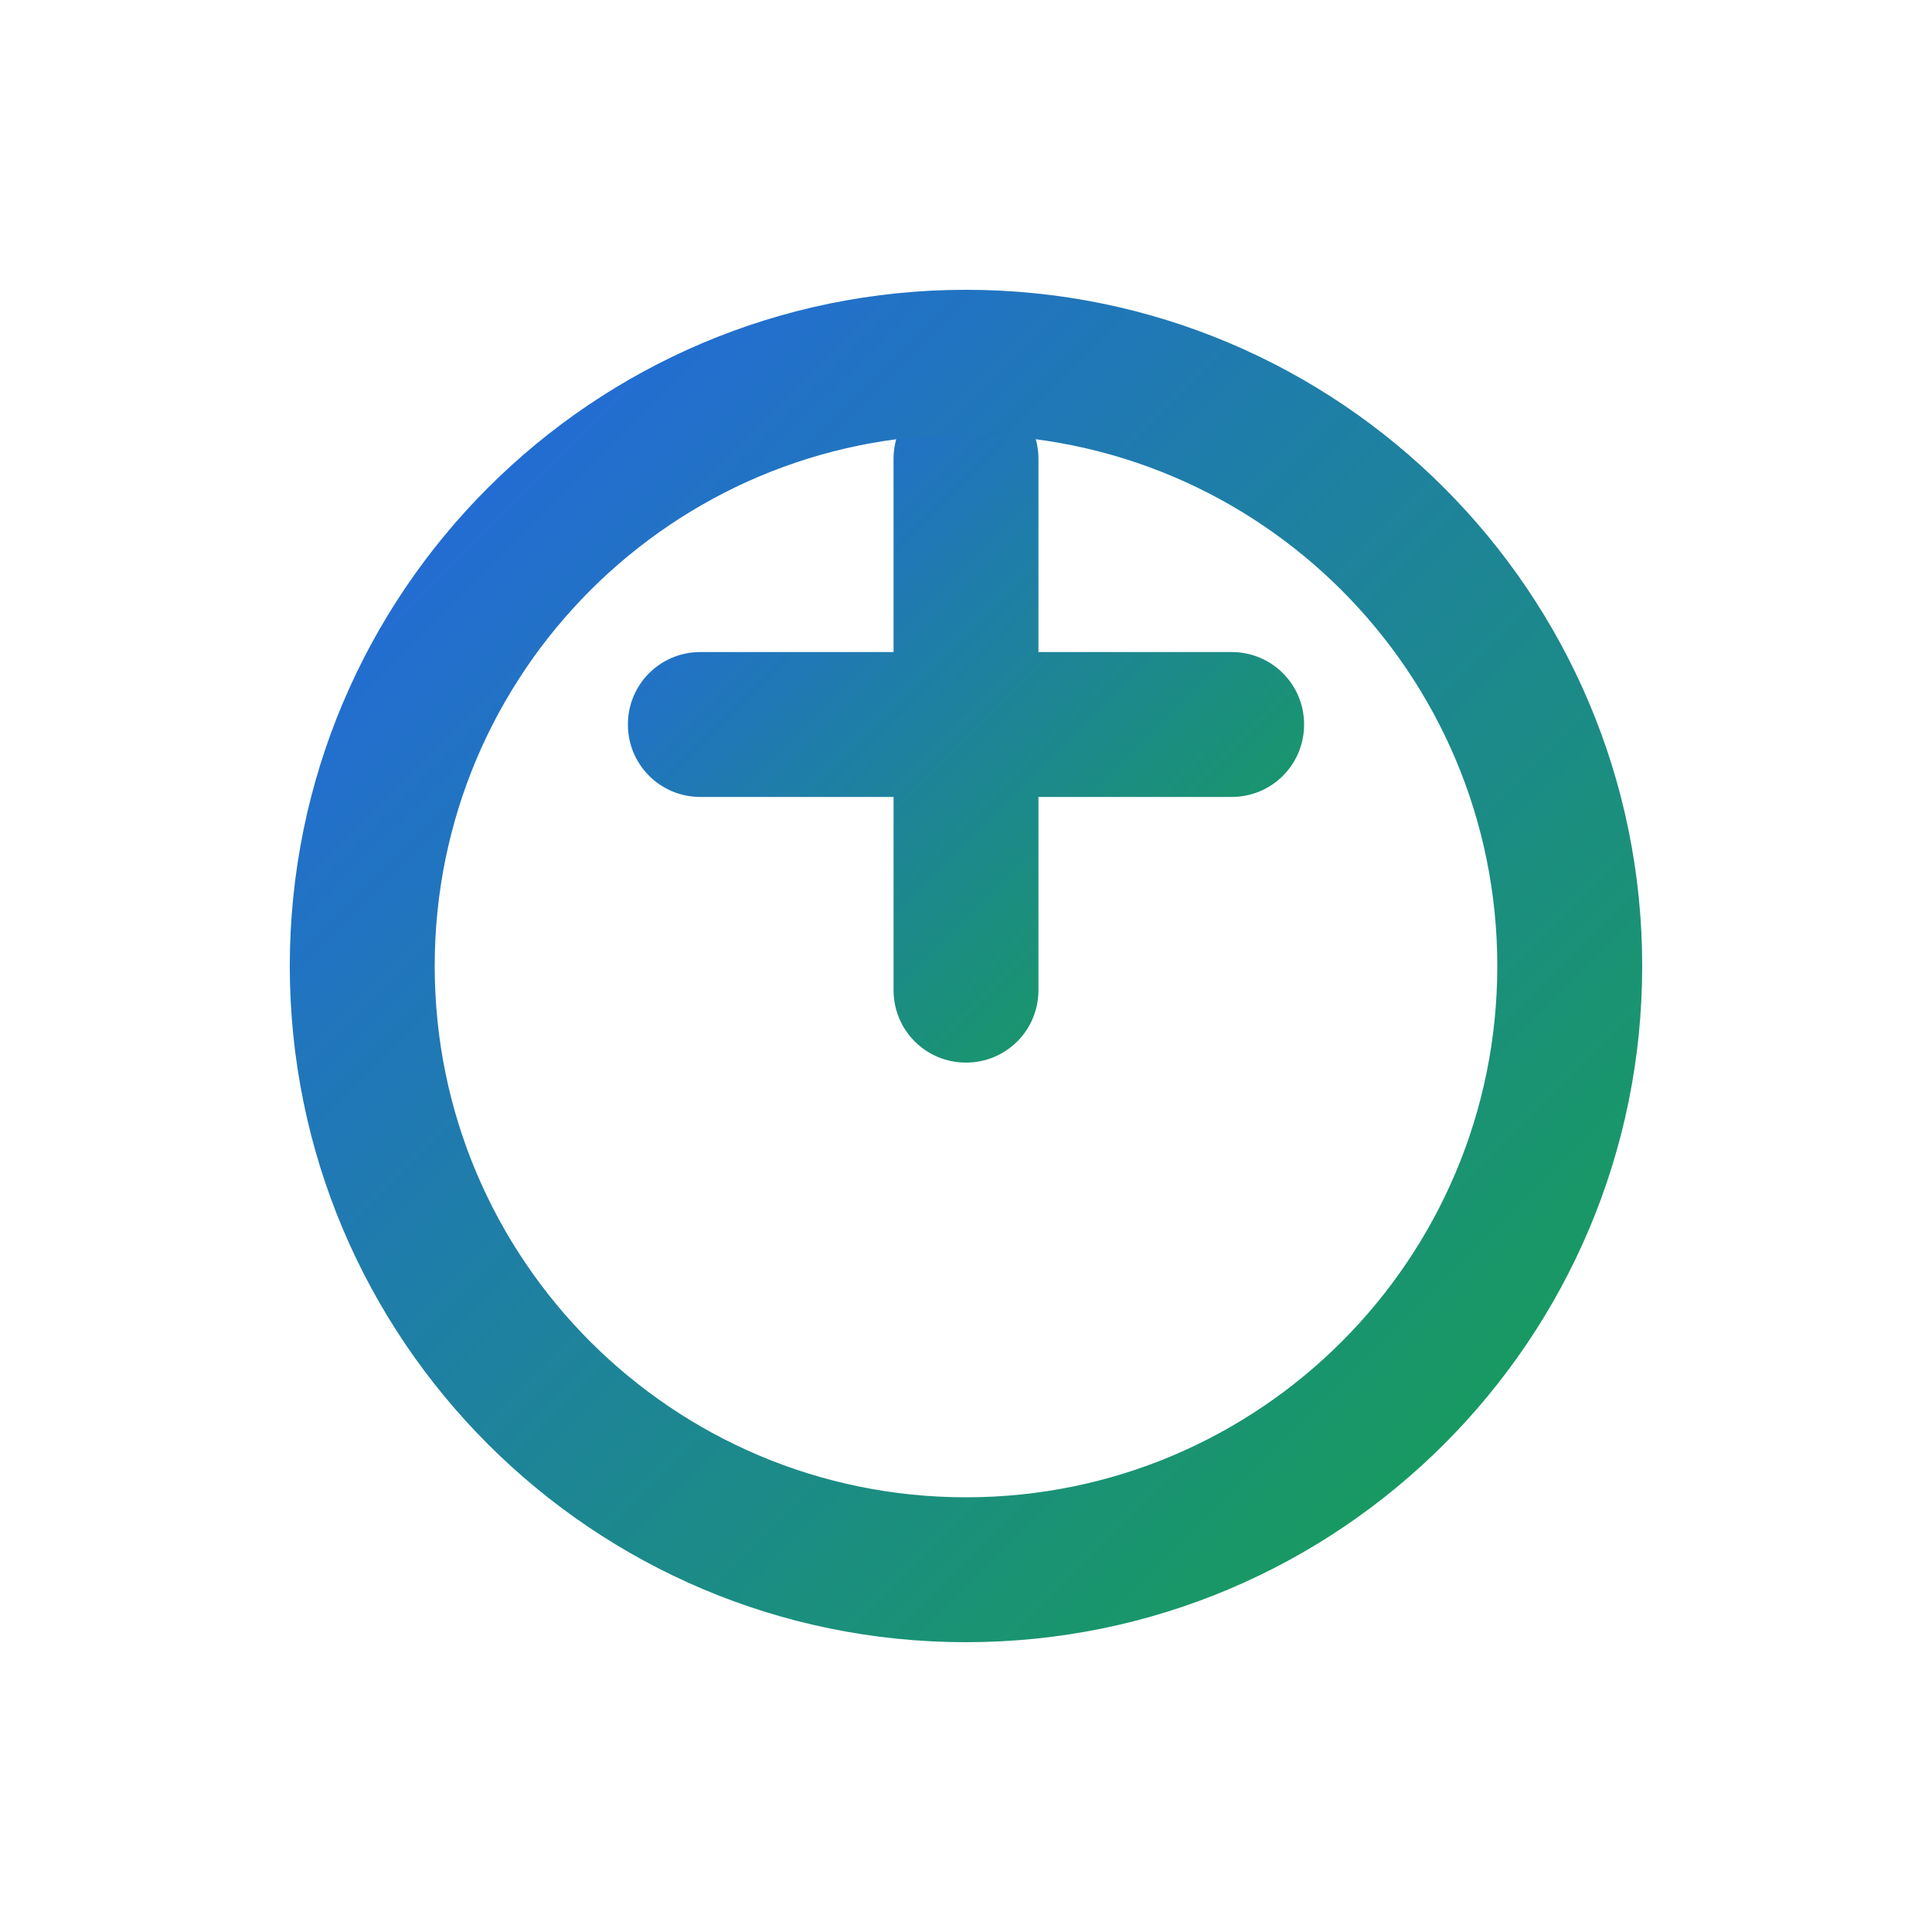 <svg xmlns="http://www.w3.org/2000/svg" width="512" height="512" viewBox="0 0 512 512">
  <defs>
    <linearGradient id="gradient" x1="0%" y1="0%" x2="100%" y2="100%">
      <stop offset="0%" stop-color="#2563eb" />
      <stop offset="100%" stop-color="#16a34a" />
    </linearGradient>
    <filter id="shadow" x="-20%" y="-20%" width="140%" height="140%">
      <feGaussianBlur stdDeviation="8" />
    </filter>
  </defs>
  <circle cx="256" cy="256" r="220" fill="white" filter="url(#shadow)" opacity="0.3" />
  <circle cx="256" cy="256" r="210" fill="white" />
  <g transform="translate(256,256) scale(0.8) translate(-256,-256)">
    <path d="M368 176c0-13.3-10.7-24-24-24h-64V88c0-13.3-10.7-24-24-24s-24 10.7-24 24v64h-64c-13.3 0-24 10.7-24 24s10.7 24 24 24h64v64c0 13.3 10.7 24 24 24s24-10.7 24-24v-64h64c13.3 0 24-10.7 24-24z" fill="url(#gradient)" />
    <path d="M256 480c123.7 0 224-100.3 224-224S379.7 32 256 32 32 132.3 32 256s100.3 224 224 224zm0-48c-97.2 0-176-78.8-176-176S158.8 80 256 80s176 78.8 176 176-78.8 176-176 176z" fill="url(#gradient)" />
  </g>
</svg> 